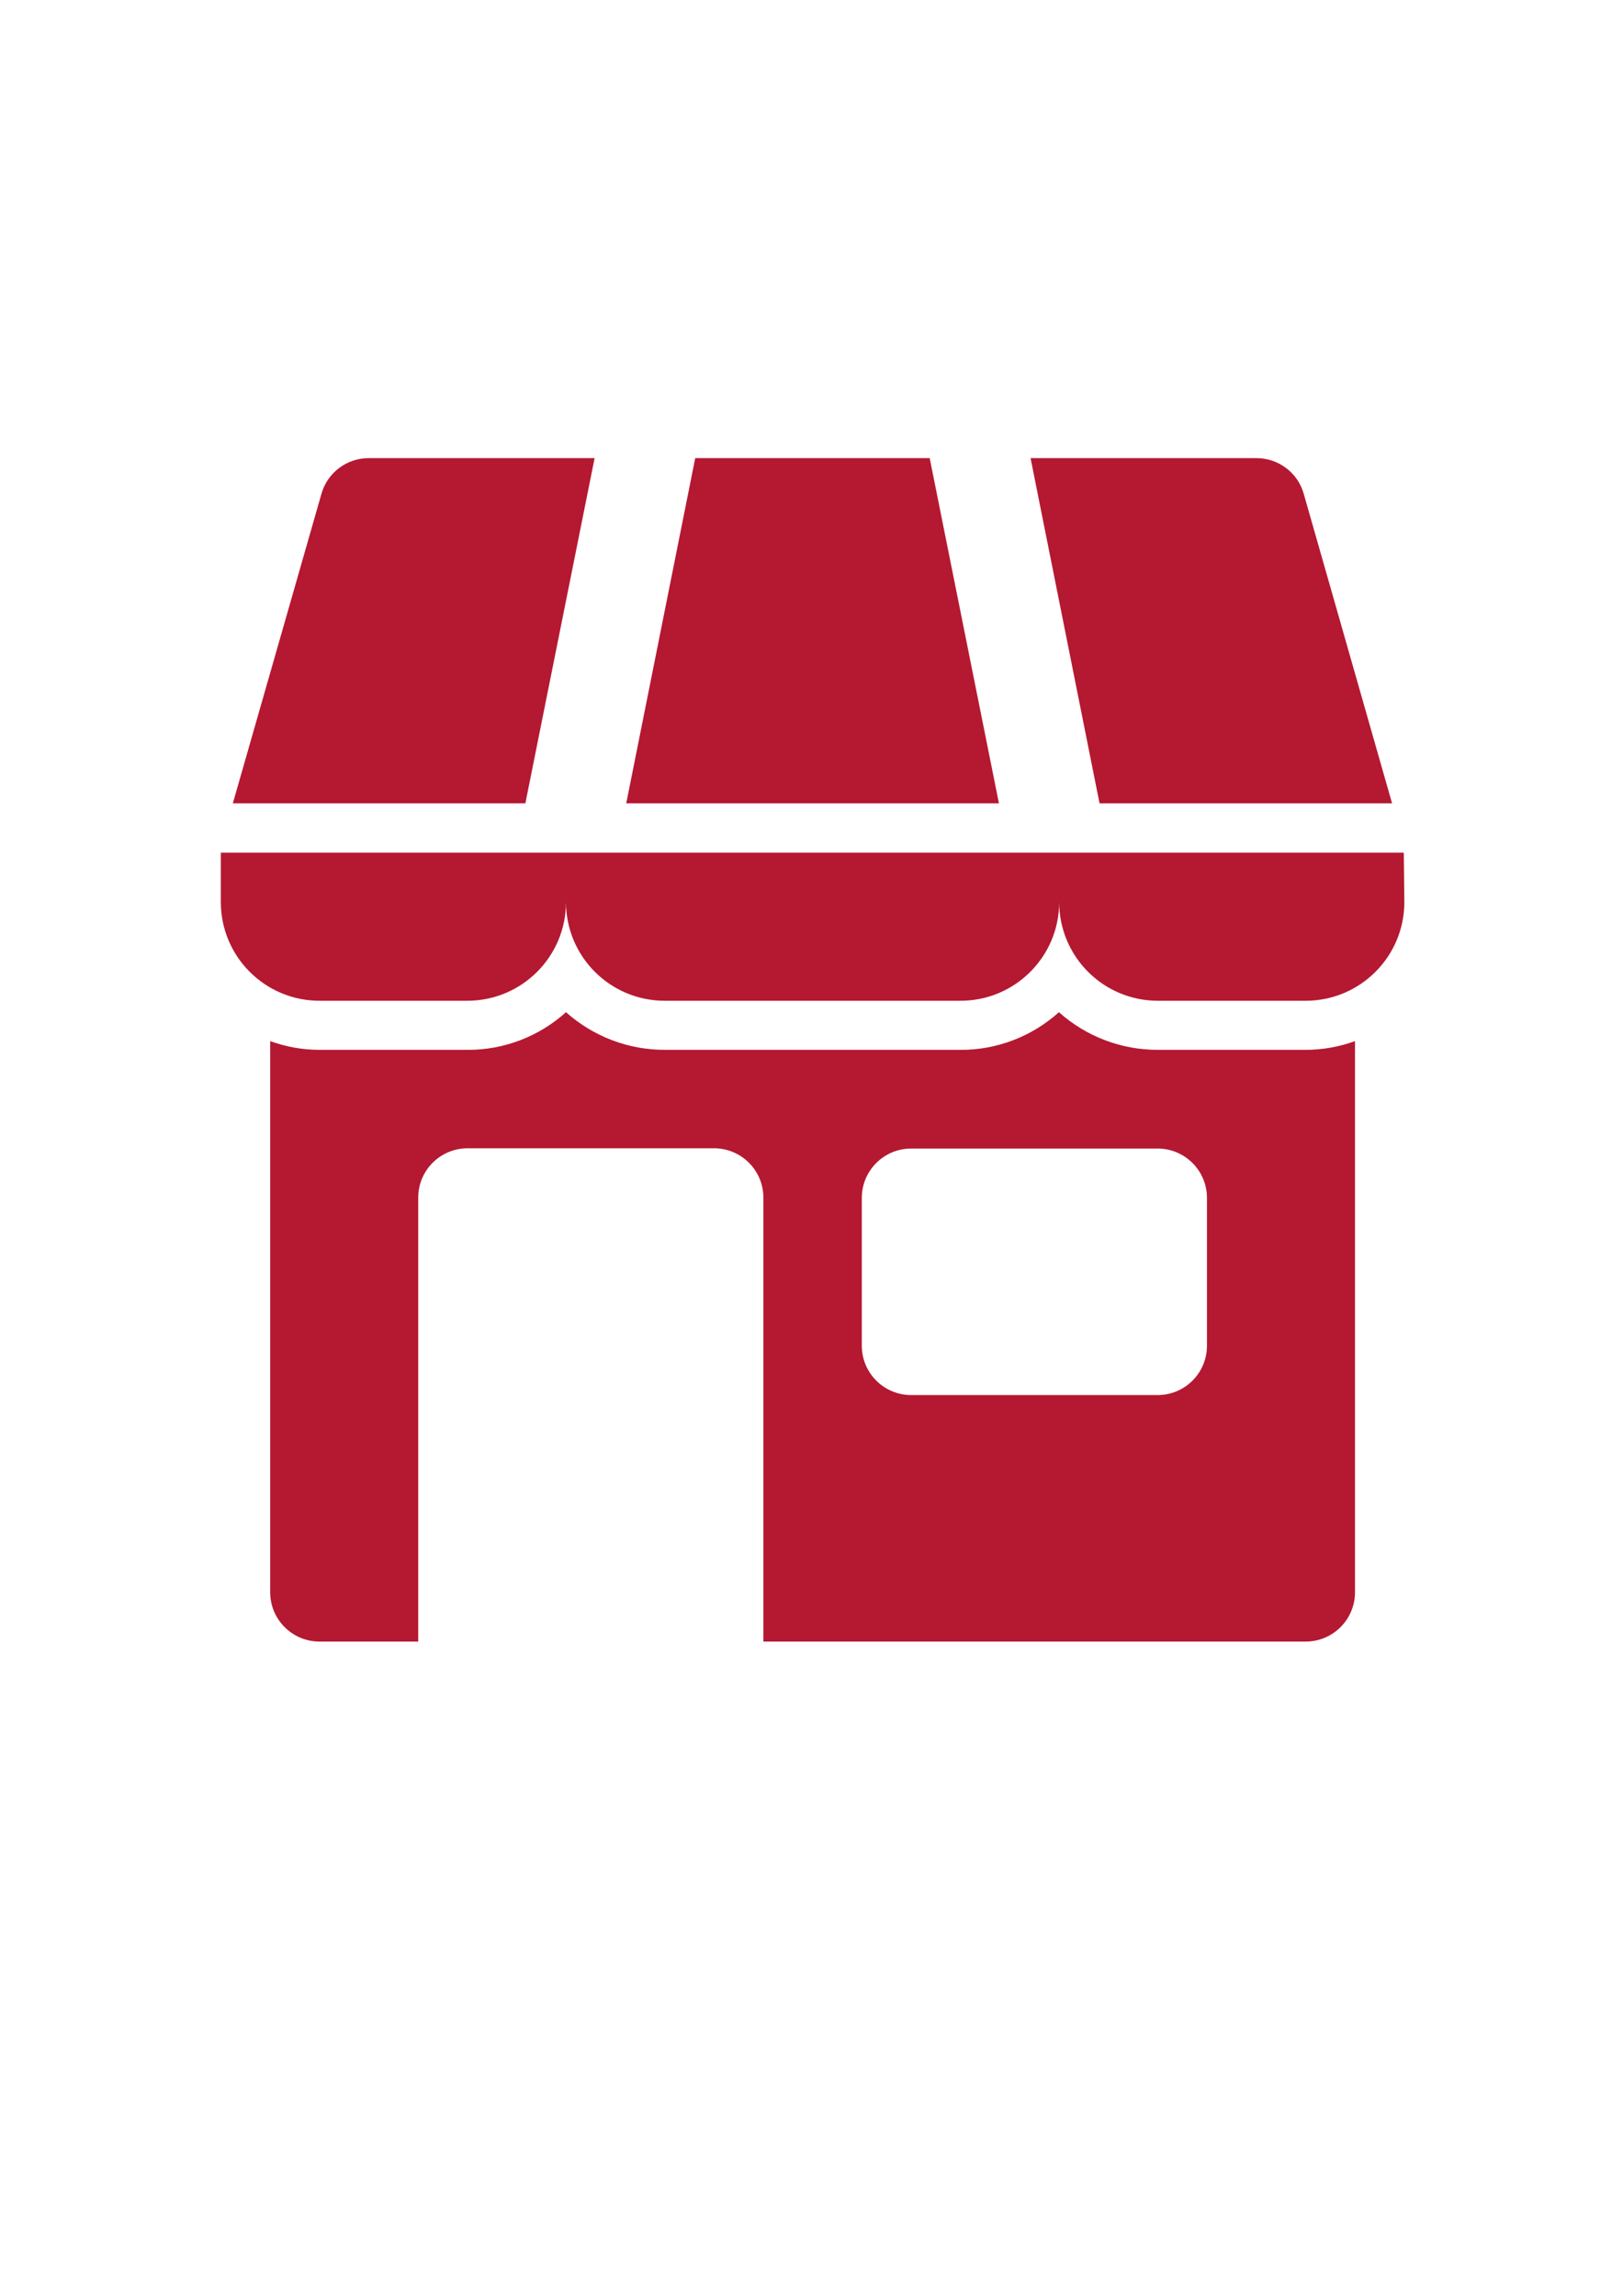 <?xml version="1.0" encoding="utf-8"?>
<!-- Generator: Adobe Illustrator 22.0.0, SVG Export Plug-In . SVG Version: 6.00 Build 0)  -->
<svg version="1.2" baseProfile="tiny" id="Layer_1" xmlns="http://www.w3.org/2000/svg" xmlns:xlink="http://www.w3.org/1999/xlink"
	 x="0px" y="0px" viewBox="0 0 595.3 841.9" xml:space="preserve">
<g>
	<path fill="#FDC40A" d="M-857.9,798c0,1.2,0.5,2.3,1.3,3.2l29.5,29.5c0.8,0.8,2,1.3,3.2,1.3c1.2,0,2.3-0.5,3.2-1.3l2.7-2.7
		c0.8-0.8,1.3-2,1.3-3.1c0-1.2-0.5-2.3-1.3-3.1l-17.4-17.4h54.9c2.5,0,4.4-2.1,4.4-4.6V796c0-2.5-1.9-4.4-4.4-4.4h-54.7l17.2-17.3
		c0.8-0.8,1.3-2,1.3-3.2c0-1.2-0.5-2.3-1.3-3.2l-2.7-2.7c-0.8-0.8-2-1.3-3.2-1.3c-1.2,0-2.3,0.5-3.2,1.3l-29.5,29.5
		C-857.4,795.7-857.9,796.8-857.9,798z"/>
</g>
<g id="_02-shop_7_">
	<g id="Glyph_7_">
		<path fill="#B51831" d="M514.9,312.7H81v18.1c0,20,16.2,36.2,36.2,36.2h54.2c20,0,36.2-16.2,36.2-36.2c0,20,16.2,36.2,36.2,36.2
			h108.5c20,0,36.2-16.2,36.2-36.2c0,20,16.2,36.2,36.2,36.2h54.2c20,0,36.2-16.2,36.2-36.2L514.9,312.7L514.9,312.7z"/>
		<path fill="#B51831" d="M510.6,294.6l-32.4-113.5c-2.2-7.8-9.3-13.1-17.4-13.1h-82.8l25.3,126.6H510.6z"/>
		<path fill="#B51831" d="M218.1,168h-82.8c-8.1,0-15.2,5.3-17.4,13.1L85.4,294.6h107.3L218.1,168z"/>
		<path fill="#B51831" d="M341,168H255l-25.3,126.6h136.7L341,168z"/>
		<path fill="#B51831" d="M424.6,385c-13.4,0-26.2-4.9-36.2-13.8c-9.9,8.9-22.8,13.9-36.2,13.8H243.8c-13.4,0-26.2-4.9-36.2-13.8
			c-9.9,8.9-22.8,13.9-36.2,13.8h-54.2c-6.2,0-12.3-1.1-18.1-3.2v202.1c0,10,8.1,18.1,18.1,18.1h36.2V439.2c0-10,8.1-18.1,18.1-18.1
			h90.4c10,0,18.1,8.1,18.1,18.1V602h198.9c10,0,18.1-8.1,18.1-18.1V381.8c-5.8,2.1-11.9,3.2-18.1,3.2H424.6z M442.7,493.5
			c0,10-8.1,18.1-18.1,18.1h-90.4c-10,0-18.1-8.1-18.1-18.1v-54.2c0-10,8.1-18.1,18.1-18.1h90.4c10,0,18.1,8.1,18.1,18.1V493.5z"/>
	</g>
</g>
<path fill="#676767" d="M-544.9,1039.8l-11.5-26.2c-1.9-4.4-5.5-7.9-10-9.6c-4.2-1.7-8.9-1.7-13.1,0c-5.6,0.3-43,0.2-48.6-0.1
	c-4.2-1.6-8.8-1.6-13.1,0c-4.5,1.7-8.1,5.2-10,9.6l-11.5,26.1c-4,9.2,0.1,19.9,9.3,23.9c2.1,0.9,4.3,1.4,6.6,1.5l0,33.3
	c0,2.7,2.2,5,4.9,5l75.9,0.1c2.7,0,5-2.2,5-4.9l0-33.3c2.4-0.1,4.6-0.6,6.8-1.5c4.4-1.9,7.9-5.5,9.6-10
	C-542.9,1049.2-543,1044.2-544.9,1039.8z M-589.4,1053.6l-1.6-39.7c2.1,0,4.1-0.1,5.9-0.1l6.8,38.5c-1.3,1.6-3.1,2.6-5.1,2.9
	C-585.5,1055.5-587.7,1054.9-589.4,1053.6z M-600.9,1014l1.6,39.8c-2.7,1.9-6.5,1.9-9.2,0.1l1.7-39.8
	C-604.9,1014-602.9,1014-600.9,1014z M-622.6,1013.8c1.8,0,3.7,0.1,5.8,0.1l-1.7,39.8c-1.7,1.2-3.8,1.8-5.9,1.5
	c-2-0.3-3.8-1.4-5.1-2.9L-622.6,1013.8z M-653.7,1043.6l11.5-26.1c0.9-2,2.5-3.6,4.6-4.4c1.7-0.6,3.5-0.7,5.2-0.2l-6.9,38.6
	c-2.2,3.2-6.5,4.6-10.1,3C-653.7,1052.7-655.6,1047.8-653.7,1043.6z M-637,1093.4l0-30.8c0.8-0.5,1.6-1,2.3-1.6
	c2.5,2.1,5.5,3.5,8.9,4c4.3,0.6,8.6-0.3,12.2-2.6c5.7,3.6,13.5,3.6,19.3-0.1c3.6,2.3,7.9,3.3,12.4,2.7c3.3-0.5,6.4-1.9,8.9-3.9
	c0.7,0.5,1.4,1,2.1,1.4l0,31L-637,1093.4z M-553.9,1050.1c-0.8,2.1-2.4,3.7-4.4,4.6c-3.6,1.6-8,0.2-10.1-3l-6.8-38.6
	c1.7-0.5,3.5-0.4,5.2,0.2c2.1,0.8,3.7,2.4,4.6,4.4l11.5,26.2C-553.1,1045.8-553.1,1048-553.9,1050.1z"/>
<path fill-rule="evenodd" fill="#676767" d="M-276.9,1187.7l-8.1-3.1c-2.3-0.9-3.4-3.5-2.4-5.8l3.5-7.9c0.7-1.6,0.4-3.5-0.9-4.8
	l-5.6-5.6c-1.3-1.3-3.2-1.6-4.8-0.9l-7.9,3.5c-2.3,1-4.9-0.1-5.8-2.4l-3.1-8.1c-0.6-1.7-2.2-2.8-4-2.8l-8,0c-1.8,0-3.4,1.1-4,2.8
	l-3.1,8.1c-0.9,2.3-3.5,3.4-5.8,2.4l-7.9-3.5c-1.6-0.7-3.5-0.4-4.8,0.9l-5.6,5.6c-1.3,1.3-1.6,3.2-0.9,4.8l3.5,7.9
	c1,2.3-0.1,4.9-2.4,5.8l-8.1,3.1c-1.7,0.6-2.8,2.2-2.8,4l0,8c0,1.8,1.1,3.4,2.8,4l8.1,3.1c2.3,0.9,3.4,3.5,2.4,5.8l-3.5,7.9
	c-0.7,1.6-0.4,3.5,0.9,4.8l5.6,5.7c1.3,1.3,3.2,1.6,4.8,0.9l7.9-3.5c2.3-1,4.9,0.1,5.8,2.4l3.1,8.1c0.6,1.7,2.2,2.8,4,2.8l8,0
	c1.8,0,3.4-1.1,4-2.8l3.1-8.1c0.9-2.3,3.5-3.4,5.8-2.4l7.9,3.5c1.6,0.7,3.5,0.4,4.8-0.9l5.6-5.6c1.3-1.3,1.6-3.2,0.9-4.8l-3.5-7.9
	c-1-2.3,0.1-4.9,2.4-5.8l8.1-3.1c1.7-0.6,2.8-2.2,2.8-4l0-8C-274.2,1190-275.3,1188.4-276.9,1187.7z M-316,1215.7
	c-14.4,2.7-26.7-9.7-23.9-24c1.5-8,8-14.5,16-16c14.4-2.7,26.7,9.7,23.9,24C-301.5,1207.7-308,1214.2-316,1215.7z"/>
<g>
	<path fill="#676767" d="M-81,1168.9l-92.9-0.1c-2.7,0-4.9-2.2-4.9-5c0-2.7,2.2-4.9,5-4.9l92.9,0.1c2.7,0,4.9,2.2,4.9,5
		C-76,1166.7-78.3,1168.9-81,1168.9z"/>
	<path fill="#676767" d="M-81,1200.9l-92.9-0.1c-2.7,0-4.9-2.2-4.9-5s2.2-4.9,5-4.9l92.9,0.1c2.7,0,4.9,2.2,4.9,5
		C-76.1,1198.7-78.3,1200.9-81,1200.9z"/>
	<path fill="#676767" d="M-81.1,1232.9l-92.9-0.1c-2.7,0-4.9-2.2-4.9-5c0-2.7,2.2-4.9,5-4.9l92.9,0.1c2.7,0,4.9,2.2,4.9,5
		S-78.3,1232.9-81.1,1232.9z"/>
</g>
<g>
	<path fill="#676767" d="M-485,1167c0-10.6-8.6-19.2-19.2-19.2c-10.6,0-19.2,8.6-19.2,19.2c0,10.6,8.6,19.2,19.2,19.2
		C-493.6,1186.2-485,1177.6-485,1167z"/>
	<path fill="#676767" d="M-470.3,1239.9c-2.7,0-65.3-0.1-68-0.1c-2.7,0-4.9-2.2-4.9-5c0-21.5,17.5-38.9,39-38.9
		c21.5,0,38.9,17.5,38.9,39C-465.3,1237.7-467.5,1239.9-470.3,1239.9z"/>
</g>
<path fill="#B41731" d="M-634.6,1172.1c-0.7-0.8-1.7-1.3-2.8-1.3l-81,0.4l-1.1-11c-0.1-5.9-5-10.6-10.9-10.6l-22.1,0.1
	c-2,0-3.6,1.6-3.6,3.6c0,2,1.6,3.6,3.6,3.6l22.1-0.1c2,0,3.6,1.6,3.6,3.6c0,0.3,1.1,10.7,6.1,54.8c-4,1.6-6.9,5.5-6.8,10.1
	c0,6,4.9,10.8,10.9,10.8l4.2,0c-0.4,1.1-0.6,2.4-0.6,3.6c0,6,4.9,10.8,10.9,10.8c6,0,10.8-4.9,10.8-10.9c0-1.3-0.2-2.5-0.6-3.6
	l22.9-0.1c-0.4,1.1-0.6,2.3-0.6,3.6c0,6,4.9,10.8,10.9,10.8c6,0,10.8-4.9,10.8-10.9c0-6-4.9-10.8-10.9-10.8l-57.7,0.3
	c-2,0-3.6-1.6-3.6-3.6c0-2,1.6-3.6,3.6-3.6l66.1-0.3c5.3,0,9.8-3.8,10.6-9.1l6-37.3C-633.6,1174-633.9,1173-634.6,1172.1z
	 M-658.7,1235.9c2,0,3.6,1.6,3.6,3.6s-1.6,3.6-3.6,3.6c-2,0-3.6-1.6-3.6-3.6C-662.3,1237.6-660.7,1235.9-658.7,1235.9z M-702,1236.1
	c2,0,3.6,1.6,3.6,3.6c0,2-1.6,3.6-3.6,3.6c-2,0-3.6-1.6-3.6-3.6C-705.6,1237.8-704,1236.1-702,1236.1z"/>
</svg>
